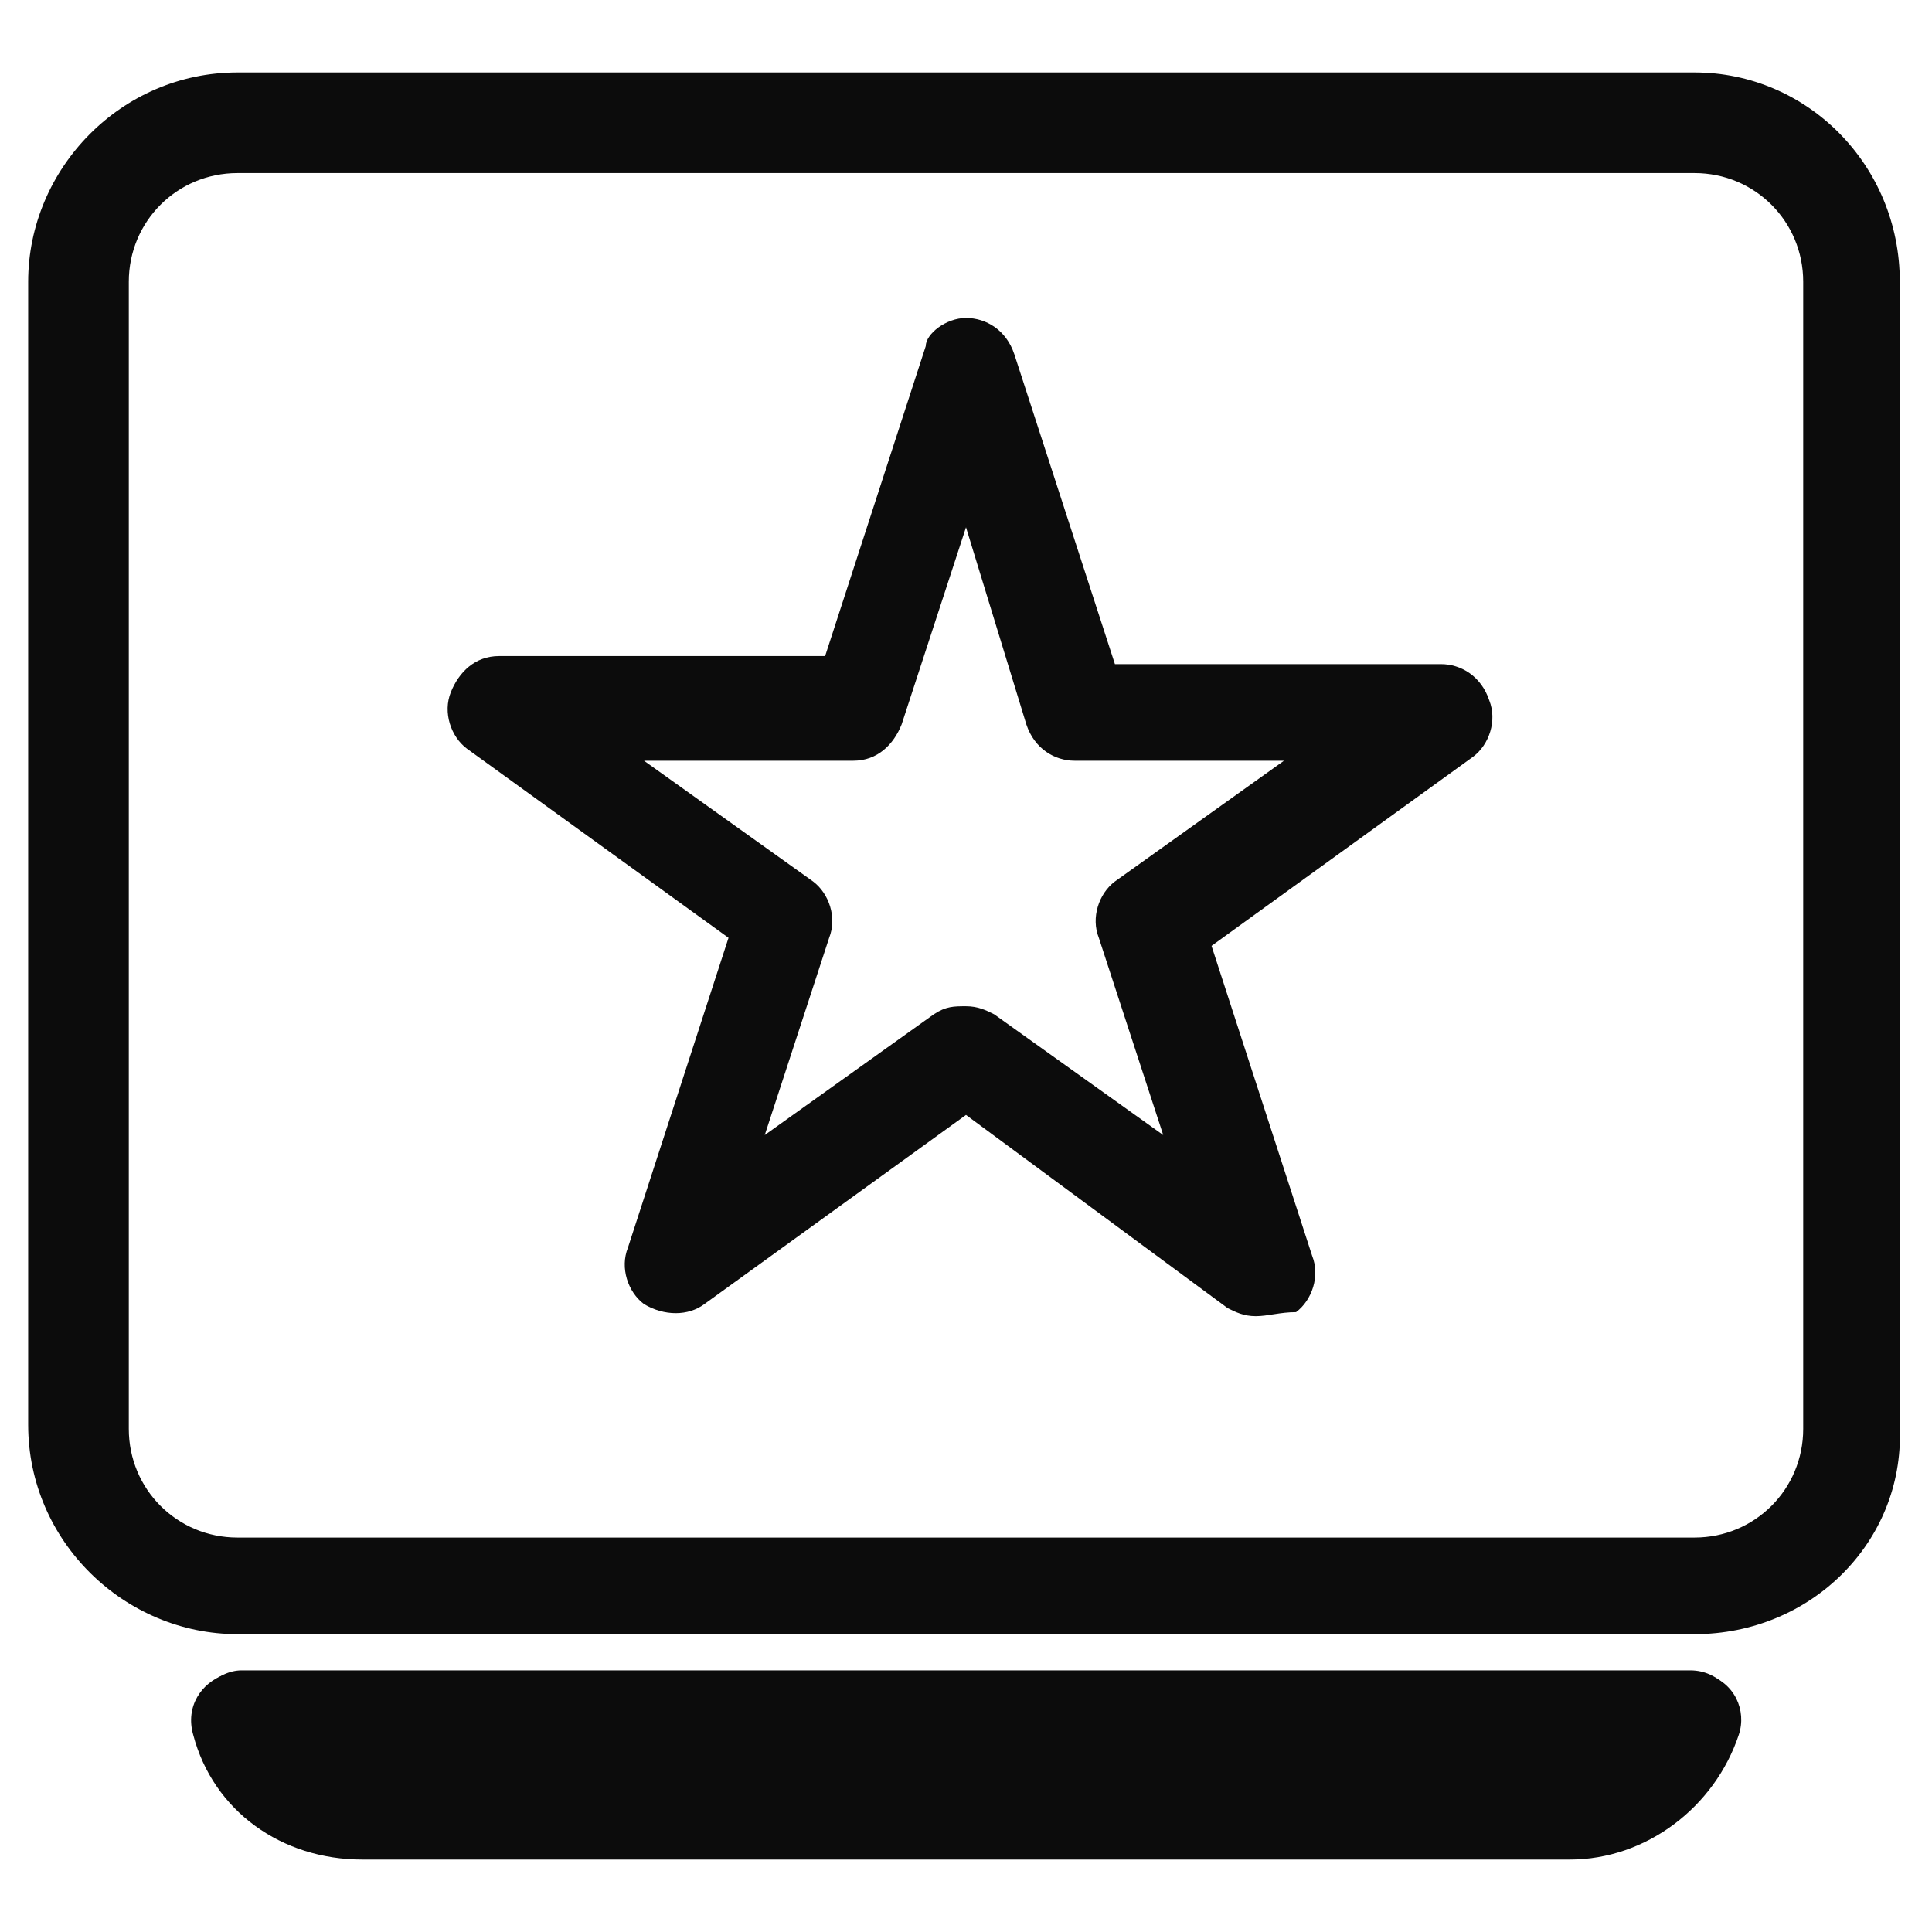 <?xml version="1.0" encoding="utf-8"?>
<!-- Generator: Adobe Illustrator 17.1.0, SVG Export Plug-In . SVG Version: 6.00 Build 0)  -->
<!DOCTYPE svg PUBLIC "-//W3C//DTD SVG 1.1//EN" "http://www.w3.org/Graphics/SVG/1.1/DTD/svg11.dtd">
<svg version="1.1" id="Слой_1" xmlns="http://www.w3.org/2000/svg" xmlns:xlink="http://www.w3.org/1999/xlink" x="0px" y="0px"
	 viewBox="0 0 48 48" enable-background="new 0 0 48 48" xml:space="preserve">
<g id="Icons_1_">
	<g>
		<path fill="#0C0C0C" d="M42.1,40.6H5.9c-2.8,0-5.2-2.3-5.2-5.2V7c0-2.8,2.3-5.2,5.2-5.2h36.2c2.8,0,5.1,2.3,5.1,5.2v28.5
			C47.3,38.3,45,40.6,42.1,40.6z M5.9,4.3C4.4,4.3,3.2,5.5,3.2,7v28.5c0,1.5,1.2,2.7,2.7,2.7h36.2c1.5,0,2.7-1.2,2.7-2.7V7
			c0-1.5-1.2-2.7-2.7-2.7H5.9z"/>
		<path fill="#0C0C0C" d="M39,46.2H9c-2,0-3.7-1.2-4.2-3.1c-0.2-0.7,0.2-1.3,0.8-1.5c0.7-0.2,1.3,0.2,1.5,0.8c0.2,0.8,1,1.4,1.9,1.4
			h30c0.8,0,1.6-0.6,1.9-1.4c0.2-0.7,0.9-1,1.5-0.8c0.7,0.2,1,0.9,0.8,1.5C42.6,44.9,40.9,46.2,39,46.2z"/>
		<path fill="#0C0C0C" d="M31.2,32.7c-0.3,0-0.5-0.1-0.7-0.2L24,27.7l-6.5,4.7c-0.4,0.3-1,0.3-1.5,0c-0.4-0.3-0.6-0.9-0.4-1.4
			l2.5-7.7l-6.5-4.7c-0.4-0.3-0.6-0.9-0.4-1.4c0.2-0.5,0.6-0.9,1.2-0.9h8.1l2.5-7.7C23,8.3,23.5,7.9,24,7.9s1,0.3,1.2,0.9l2.5,7.7
			h8.1c0.5,0,1,0.3,1.2,0.9c0.2,0.5,0,1.1-0.4,1.4l-6.5,4.7l2.5,7.7c0.2,0.5,0,1.1-0.4,1.4C31.8,32.6,31.5,32.7,31.2,32.7z M24,25
			c0.3,0,0.5,0.1,0.7,0.2l4.2,3l-1.6-4.9c-0.2-0.5,0-1.1,0.4-1.4l4.2-3h-5.2c-0.5,0-1-0.3-1.2-0.9L24,13.1l-1.6,4.9
			c-0.2,0.5-0.6,0.9-1.2,0.9h-5.2l4.2,3c0.4,0.3,0.6,0.9,0.4,1.4l-1.6,4.9l4.2-3C23.5,25,23.7,25,24,25z"/>
		<path fill="#0C0C0C" d="M42,43.9H6c-0.7,0-1.2-0.6-1.2-1.2s0.6-1.2,1.2-1.2h36c0.7,0,1.2,0.6,1.2,1.2S42.7,43.9,42,43.9z"/>
	</g>
</g>
</svg>
